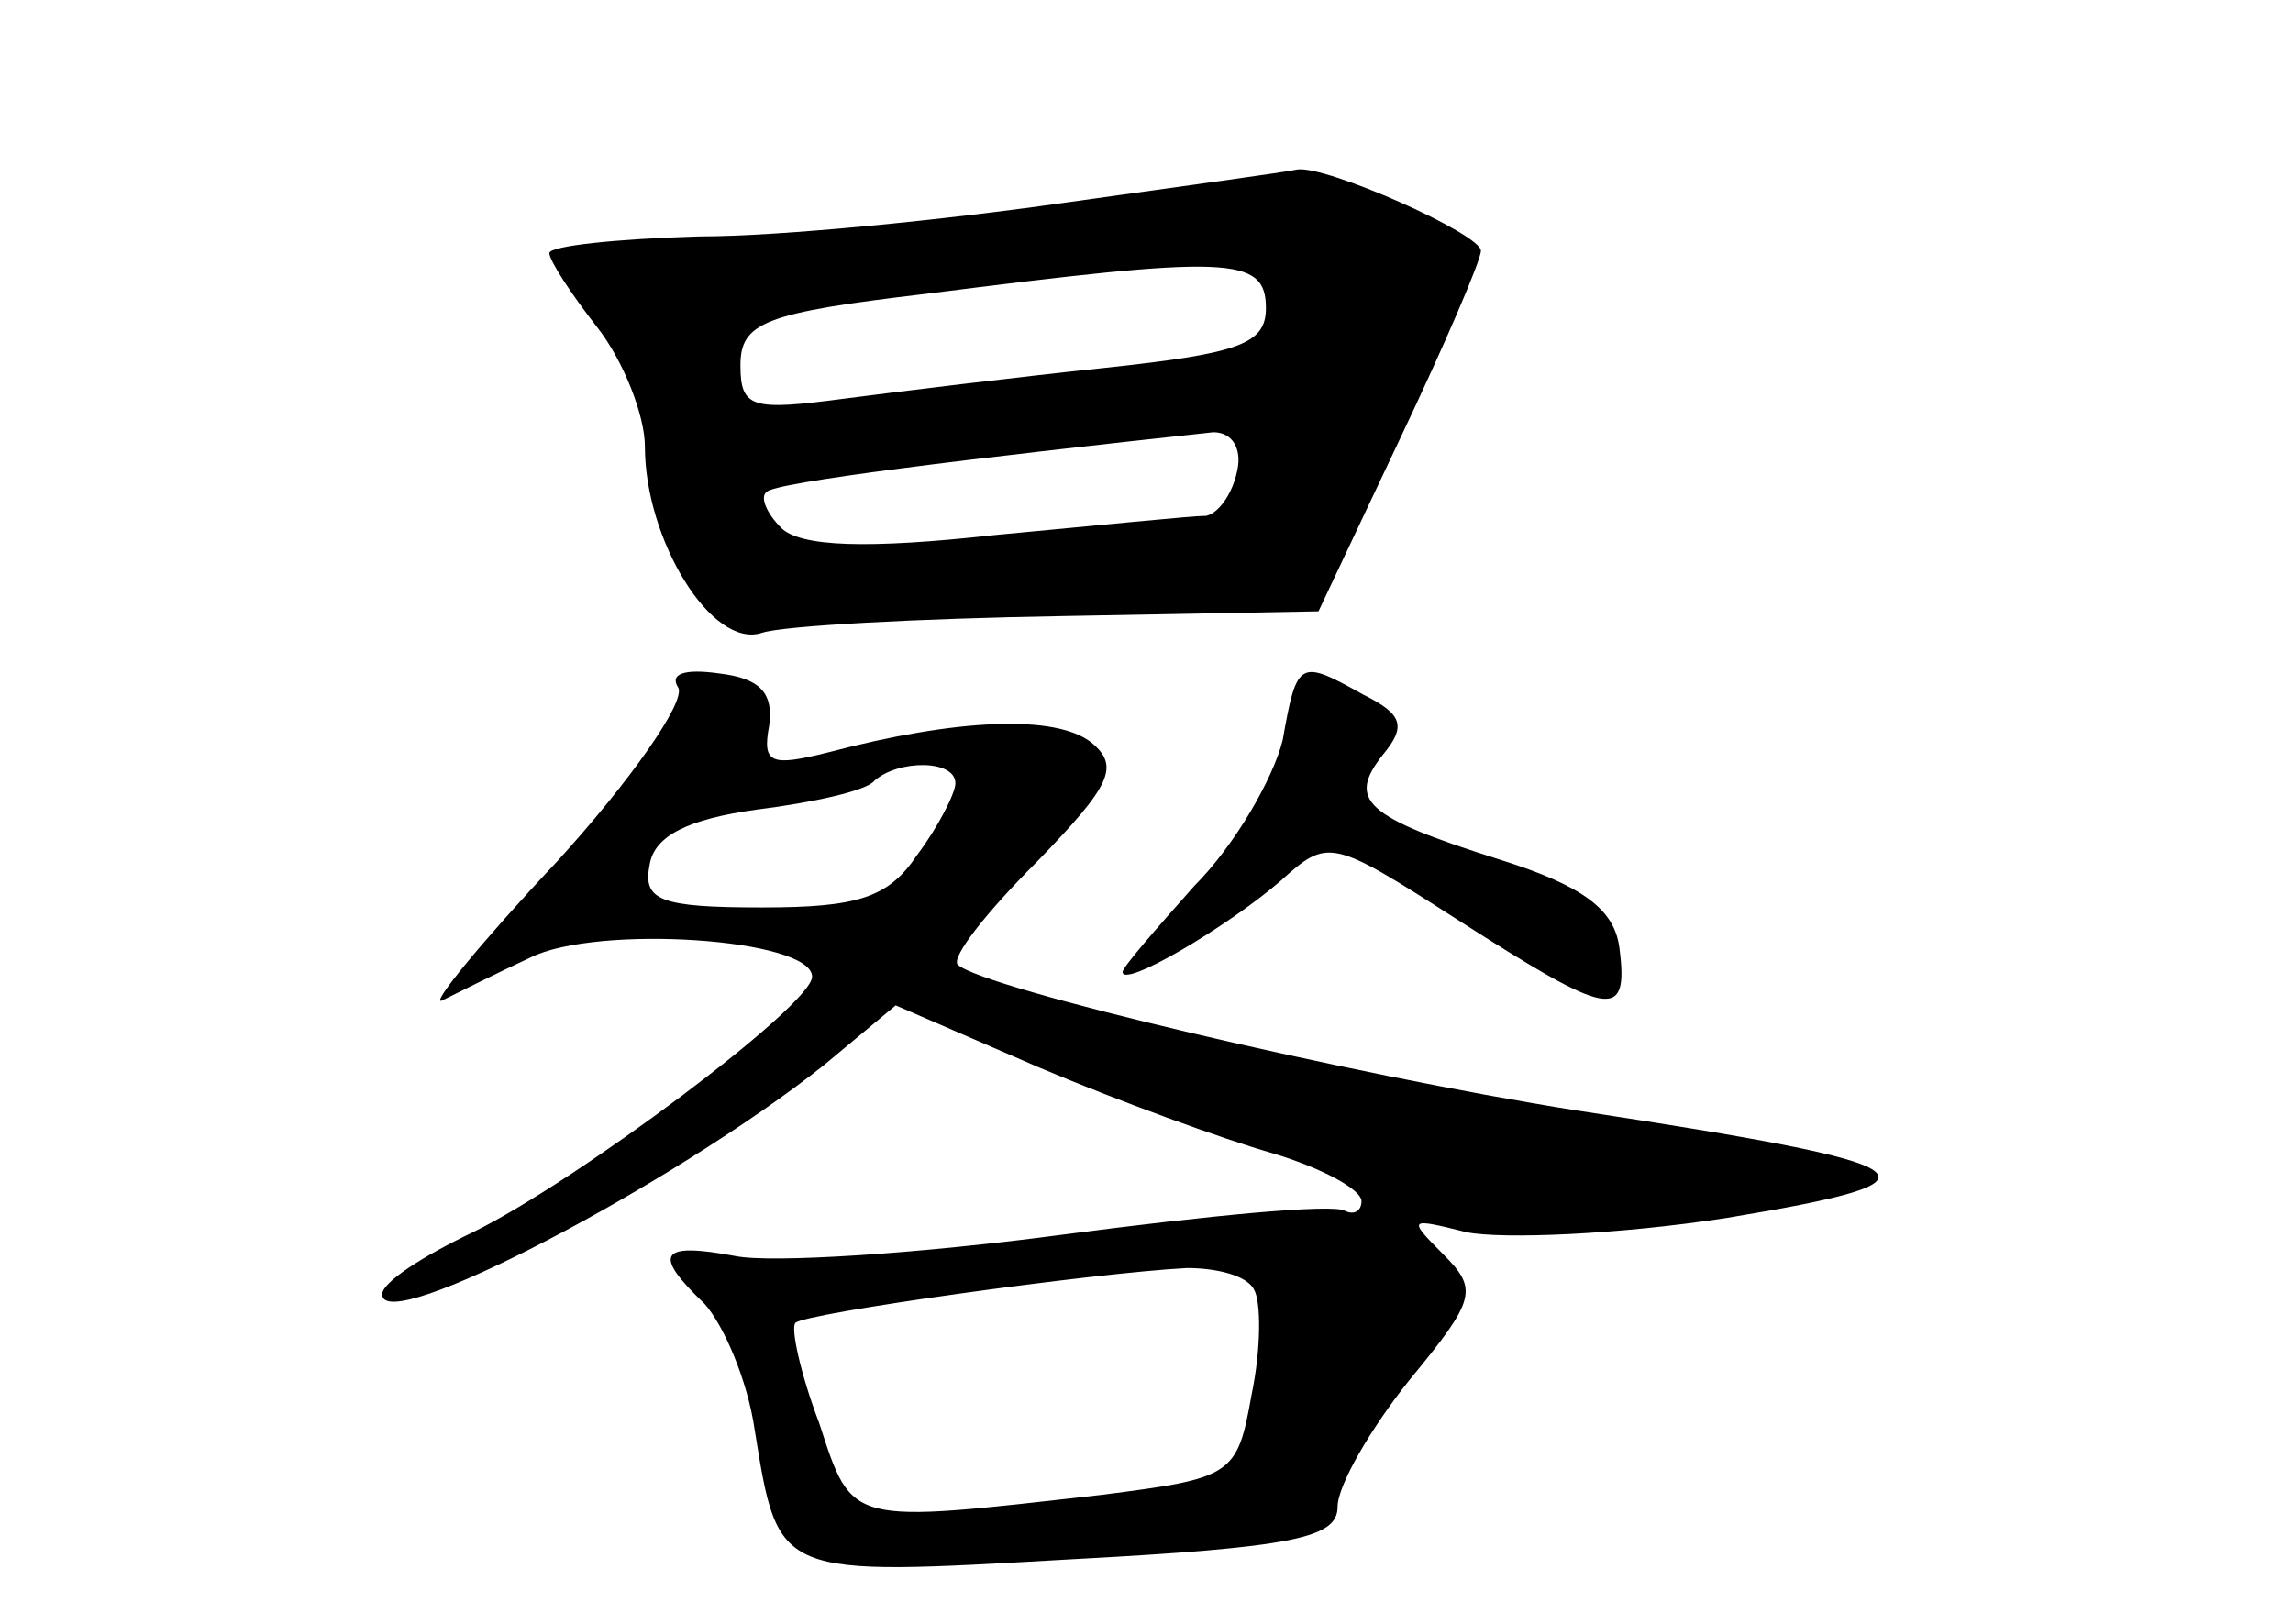 <?xml version="1.0" standalone="no"?>
<!DOCTYPE svg PUBLIC "-//W3C//DTD SVG 20010904//EN"
 "http://www.w3.org/TR/2001/REC-SVG-20010904/DTD/svg10.dtd">
<svg version="1.0" xmlns="http://www.w3.org/2000/svg"
 width="96pt" height="68pt" viewBox="0 0 96 68"
 preserveAspectRatio="xMidYMid meet">
<g transform="translate(0,68) scale(0.1,-0.1)"
fill="#000000" stroke="none">
<path d="M445 595 c-49 -7 -118 -14 -152 -14 -35 -1 -63 -4 -63 -7 0 -3 9 -17
20 -31 11 -14 20 -37 20 -50 0 -39 28 -85 49 -78 9 3 66 6 125 7 l108 2 34 72
c19 40 34 75 34 79 0 7 -65 36 -77 34 -4 -1 -48 -7 -98 -14z m85 -44 c0 -15
-11 -19 -67 -25 -38 -4 -87 -10 -110 -13 -38 -5 -43 -4 -43 14 0 18 10 22 78
30 126 16 142 16 142 -6z m-12 -68 c-2 -10 -8 -18 -13 -19 -6 0 -45 -4 -88 -8
-54 -6 -82 -5 -90 3 -6 6 -9 13 -6 15 3 4 85 14 187 25 8 0 12 -7 10 -16z"/>
<path d="M284 392 c3 -6 -20 -39 -51 -73 -32 -34 -53 -60 -48 -58 6 3 22 11
37 18 28 14 118 8 118 -8 0 -12 -99 -86 -142 -107 -21 -10 -38 -21 -38 -26 0
-18 122 46 185 96 l30 25 60 -26 c33 -14 77 -30 98 -36 20 -6 37 -15 37 -20 0
-4 -3 -6 -7 -4 -5 3 -57 -2 -118 -10 -60 -8 -122 -12 -137 -9 -32 6 -35 1 -13
-20 8 -9 18 -32 21 -53 10 -62 9 -61 132 -54 94 5 112 9 112 22 0 9 14 33 30
53 28 34 29 38 14 53 -15 15 -14 15 10 9 15 -3 64 -1 109 6 97 16 88 22 -63
45 -95 15 -248 51 -259 61 -3 3 12 22 33 43 31 32 35 40 23 50 -15 12 -57 10
-110 -4 -24 -6 -28 -5 -25 11 2 14 -4 20 -21 22 -14 2 -21 0 -17 -6z m116 -40
c0 -4 -7 -18 -16 -30 -12 -18 -25 -22 -65 -22 -43 0 -50 3 -47 18 2 12 16 19
45 23 24 3 46 8 49 12 10 9 34 9 34 -1z m125 -212 c3 -5 3 -25 -1 -44 -6 -34
-8 -35 -63 -42 -106 -12 -104 -13 -118 30 -8 21 -12 40 -10 42 3 4 125 21 164
23 12 0 25 -3 28 -9z"/>
<path d="M537 370 c-4 -16 -20 -44 -37 -61 -16 -18 -30 -34 -30 -36 0 -7 44
19 66 38 20 18 21 18 74 -16 64 -41 72 -43 68 -12 -2 16 -15 26 -50 37 -57 18
-64 25 -49 44 10 12 8 17 -8 25 -27 15 -28 15 -34 -19z"/>
</g>
</svg>
